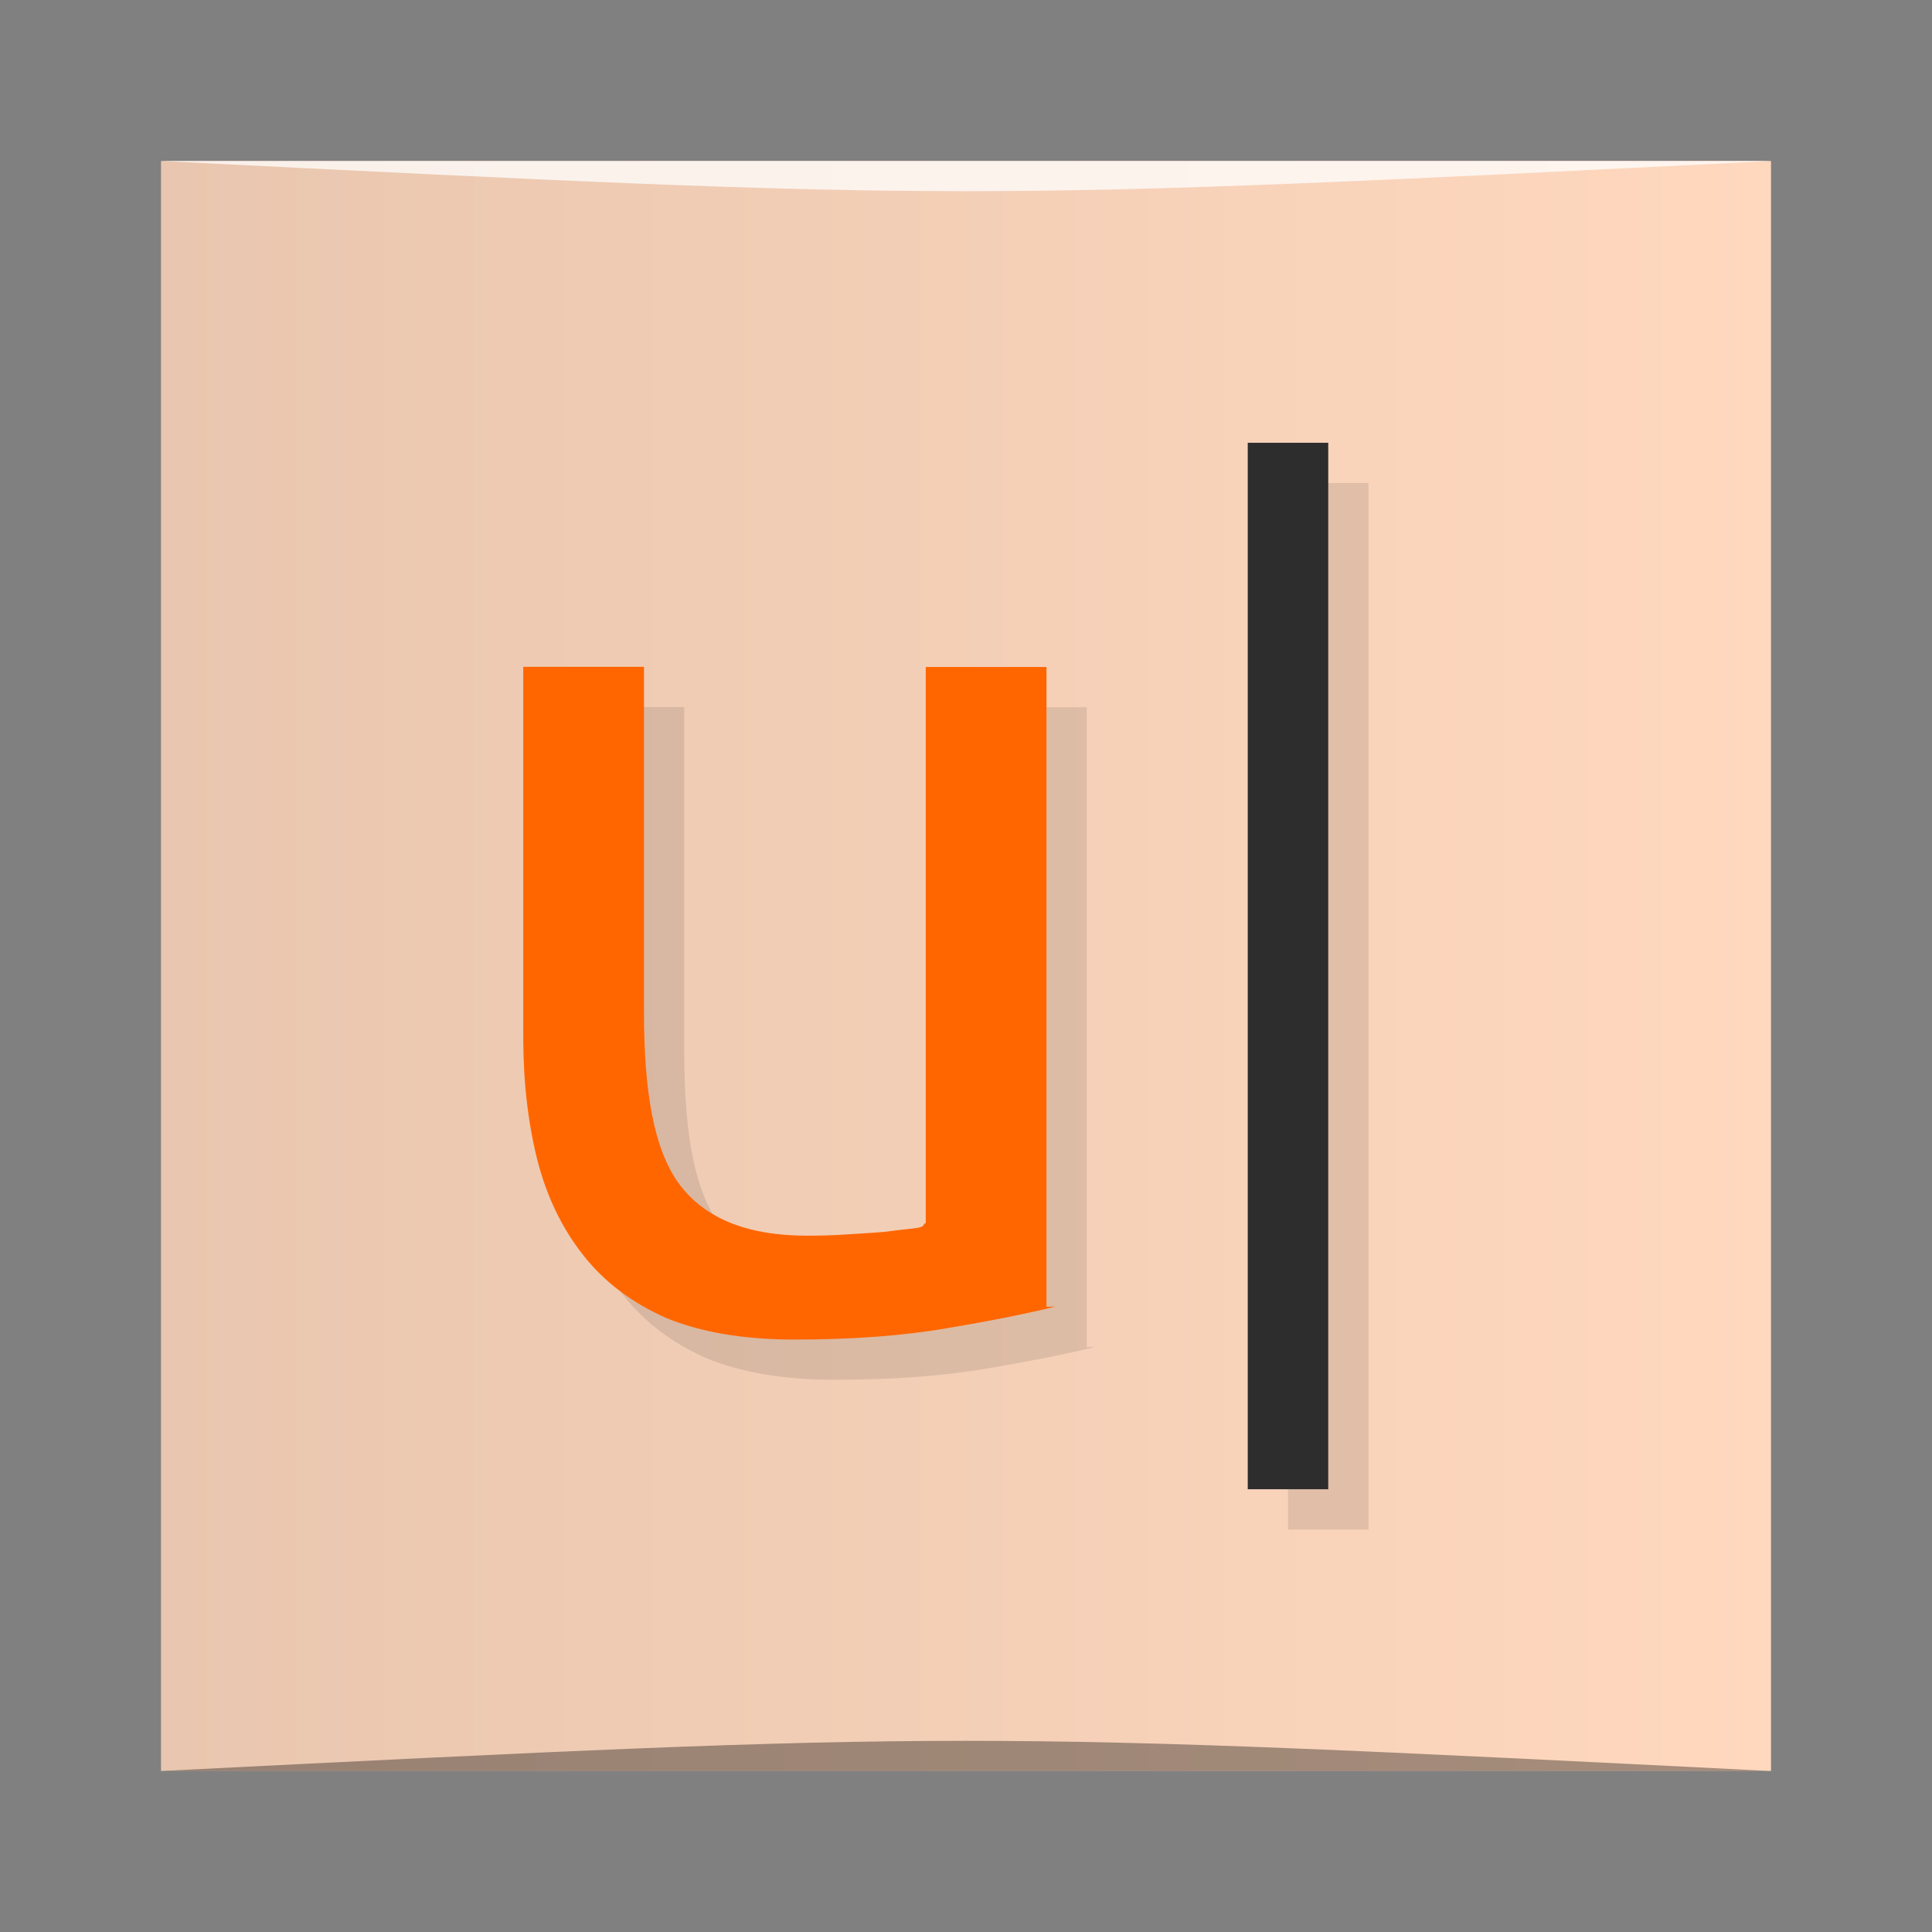 <?xml version="1.0" encoding="UTF-8" standalone="no"?>
<svg
   xmlns:dc="http://purl.org/dc/elements/1.1/"
   xmlns:cc="http://creativecommons.org/ns#"
   xmlns:rdf="http://www.w3.org/1999/02/22-rdf-syntax-ns#"
   xmlns:svg="http://www.w3.org/2000/svg"
   xmlns="http://www.w3.org/2000/svg"
   xmlns:xlink="http://www.w3.org/1999/xlink"
   xmlns:sodipodi="http://sodipodi.sourceforge.net/DTD/sodipodi-0.dtd"
   xmlns:inkscape="http://www.inkscape.org/namespaces/inkscape"
   viewBox="0 0 48 48"
   id="svg2"
   version="1.1"
   inkscape:version="0.48.5 r10040"
   width="100%"
   height="100%"
   sodipodi:docname="uberwriter.svg">
  <rect x="0" y="0" width="48" height="48" fill="#808080" stroke="none"/>
  <sodipodi:namedview
     pagecolor="#ffffff"
     bordercolor="#666666"
     borderopacity="1"
     objecttolerance="10"
     gridtolerance="10"
     guidetolerance="10"
     inkscape:pageopacity="0"
     inkscape:pageshadow="2"
     inkscape:window-width="1301"
     inkscape:window-height="744"
     id="namedview63"
     showgrid="true"
     inkscape:zoom="12.791667"
     inkscape:cx="19.121796"
     inkscape:cy="42.262332"
     inkscape:window-x="65"
     inkscape:window-y="24"
     inkscape:window-maximized="1"
     inkscape:current-layer="svg2">
    <inkscape:grid
       type="xygrid"
       id="grid3063" />
  </sodipodi:namedview>
  <defs
     id="defs4">
    <linearGradient
       id="linearGradient3833">
      <stop
         style="stop-color:#e9c6af;stop-opacity:1;"
         offset="0"
         id="stop3835" />
      <stop
         style="stop-color:#ffd8be;stop-opacity:1;"
         offset="1"
         id="stop3837" />
    </linearGradient>
    <linearGradient
       id="linearGradient3764"
       x1="1"
       x2="47"
       gradientUnits="userSpaceOnUse"
       gradientTransform="matrix(0,-1,1,0,-1.5e-6,48)">
      <stop
         stop-color="#cdc2b7"
         stop-opacity="1"
         id="stop7" />
      <stop
         offset="1"
         stop-color="#d5ccc2"
         stop-opacity="1"
         id="stop9" />
    </linearGradient>
    <clipPath
       id="clipPath-749153527">
      <g
         transform="translate(0,-1004.362)"
         id="g12">
        <path
           d="m -24 13 c 0 1.105 -0.672 2 -1.5 2 -0.828 0 -1.5 -0.895 -1.5 -2 0 -1.105 0.672 -2 1.5 -2 0.828 0 1.5 0.895 1.5 2 z"
           transform="matrix(15.333,0,0,11.5,415,878.862)"
           fill="#1890d0"
           id="path14" />
      </g>
    </clipPath>
    <clipPath
       id="clipPath-760664867">
      <g
         transform="translate(0,-1004.362)"
         id="g17">
        <path
           d="m -24 13 c 0 1.105 -0.672 2 -1.5 2 -0.828 0 -1.5 -0.895 -1.5 -2 0 -1.105 0.672 -2 1.5 -2 0.828 0 1.5 0.895 1.5 2 z"
           transform="matrix(15.333,0,0,11.5,415,878.862)"
           fill="#1890d0"
           id="path19" />
      </g>
    </clipPath>
    <linearGradient
       inkscape:collect="always"
       xlink:href="#linearGradient3833"
       id="linearGradient3839"
       x1="4"
       y1="24"
       x2="44"
       y2="24"
       gradientUnits="userSpaceOnUse" />
  </defs>
  <rect
     style="fill:url(#linearGradient3839);fill-opacity:1.0;stroke:none"
     id="rect3758"
     width="40"
     height="40"
     x="4"
     y="4"
     ry="0" />
  <path
     style="opacity:0.35;fill:#000000;fill-opacity:1;stroke:none"
     d="m 4,44 40,3e-4 c -20,-1 -20,-1 -40,0 z"
     id="path3800"
     inkscape:connector-curvature="0"
     sodipodi:nodetypes="cccc" />
  <path
     sodipodi:nodetypes="cccc"
     inkscape:connector-curvature="0"
     id="path3804"
     d="m 4,4 40,-2e-4 c -20,1 -20,1 -40,0 z"
     style="opacity:0.75;fill:#ffffff;fill-opacity:1;stroke:none" />
  <g
     id="g33" />
  <g
     id="g35">
    <g
       clip-path="url(#clipPath-749153527)"
       id="g37">
      <g
         transform="translate(1,1)"
         id="g39">
        <g
           opacity="0.1"
           id="g41">
          <!-- color: #d5ccc2 -->
          <g
             id="g43">
            <path
               d="m 26.22 32.461 c -0.672 0.168 -1.563 0.348 -2.676 0.535 c -1.09 0.191 -2.359 0.285 -3.809 0.285 c -1.258 0 -2.316 -0.18 -3.18 -0.535 c -0.859 -0.379 -1.551 -0.902 -2.074 -1.574 c -0.527 -0.672 -0.902 -1.457 -1.133 -2.359 c -0.23 -0.926 -0.348 -1.941 -0.348 -3.055 l 0 -9.191 l 3 0 l 0 8.563 c 0 1.992 0.242 3.422 0.871 4.281 c 0.633 0.859 1.691 1.289 3.18 1.289 c 0.316 0 0.641 -0.008 0.977 -0.031 c 0.336 -0.02 0.652 -0.039 0.945 -0.063 c 0.293 -0.039 0.555 -0.07 0.785 -0.094 c 0.254 -0.039 0.137 -0.082 0.242 -0.125 l 0 -13.816 l 3 0 l 0 15.895"
               fill="#000"
               stroke="none"
               fill-rule="nonzero"
               fill-opacity="1"
               id="path45" />
            <path
               d="m 31 11 l 2 0 l 0 26 l -2 0 m 0 -26"
               fill="#000"
               stroke="none"
               fill-rule="nonzero"
               fill-opacity="1"
               id="path47" />
          </g>
        </g>
      </g>
    </g>
  </g>
  <g
     id="g49">
    <g
       clip-path="url(#clipPath-760664867)"
       id="g51">
      <!-- color: #d5ccc2 -->
      <g
         id="g53">
        <path
           d="m 26.22 32.461 c -0.672 0.168 -1.563 0.348 -2.676 0.535 c -1.09 0.191 -2.359 0.285 -3.809 0.285 c -1.258 0 -2.316 -0.18 -3.18 -0.535 c -0.859 -0.379 -1.551 -0.902 -2.074 -1.574 c -0.527 -0.672 -0.902 -1.457 -1.133 -2.359 c -0.23 -0.926 -0.348 -1.941 -0.348 -3.055 l 0 -9.191 l 3 0 l 0 8.563 c 0 1.992 0.242 3.422 0.871 4.281 c 0.633 0.859 1.691 1.289 3.18 1.289 c 0.316 0 0.641 -0.008 0.977 -0.031 c 0.336 -0.02 0.652 -0.039 0.945 -0.063 c 0.293 -0.039 0.555 -0.07 0.785 -0.094 c 0.254 -0.039 0.137 -0.082 0.242 -0.125 l 0 -13.816 l 3 0 l 0 15.895"
           fill="#f60"
           stroke="none"
           fill-rule="nonzero"
           fill-opacity="1"
           id="path55" />
        <path
           d="m 31 11 l 2 0 l 0 26 l -2 0 m 0 -26"
           fill="#2d2d2d"
           stroke="none"
           fill-rule="nonzero"
           fill-opacity="1"
           id="path57" />
      </g>
    </g>
  </g>
</svg>

